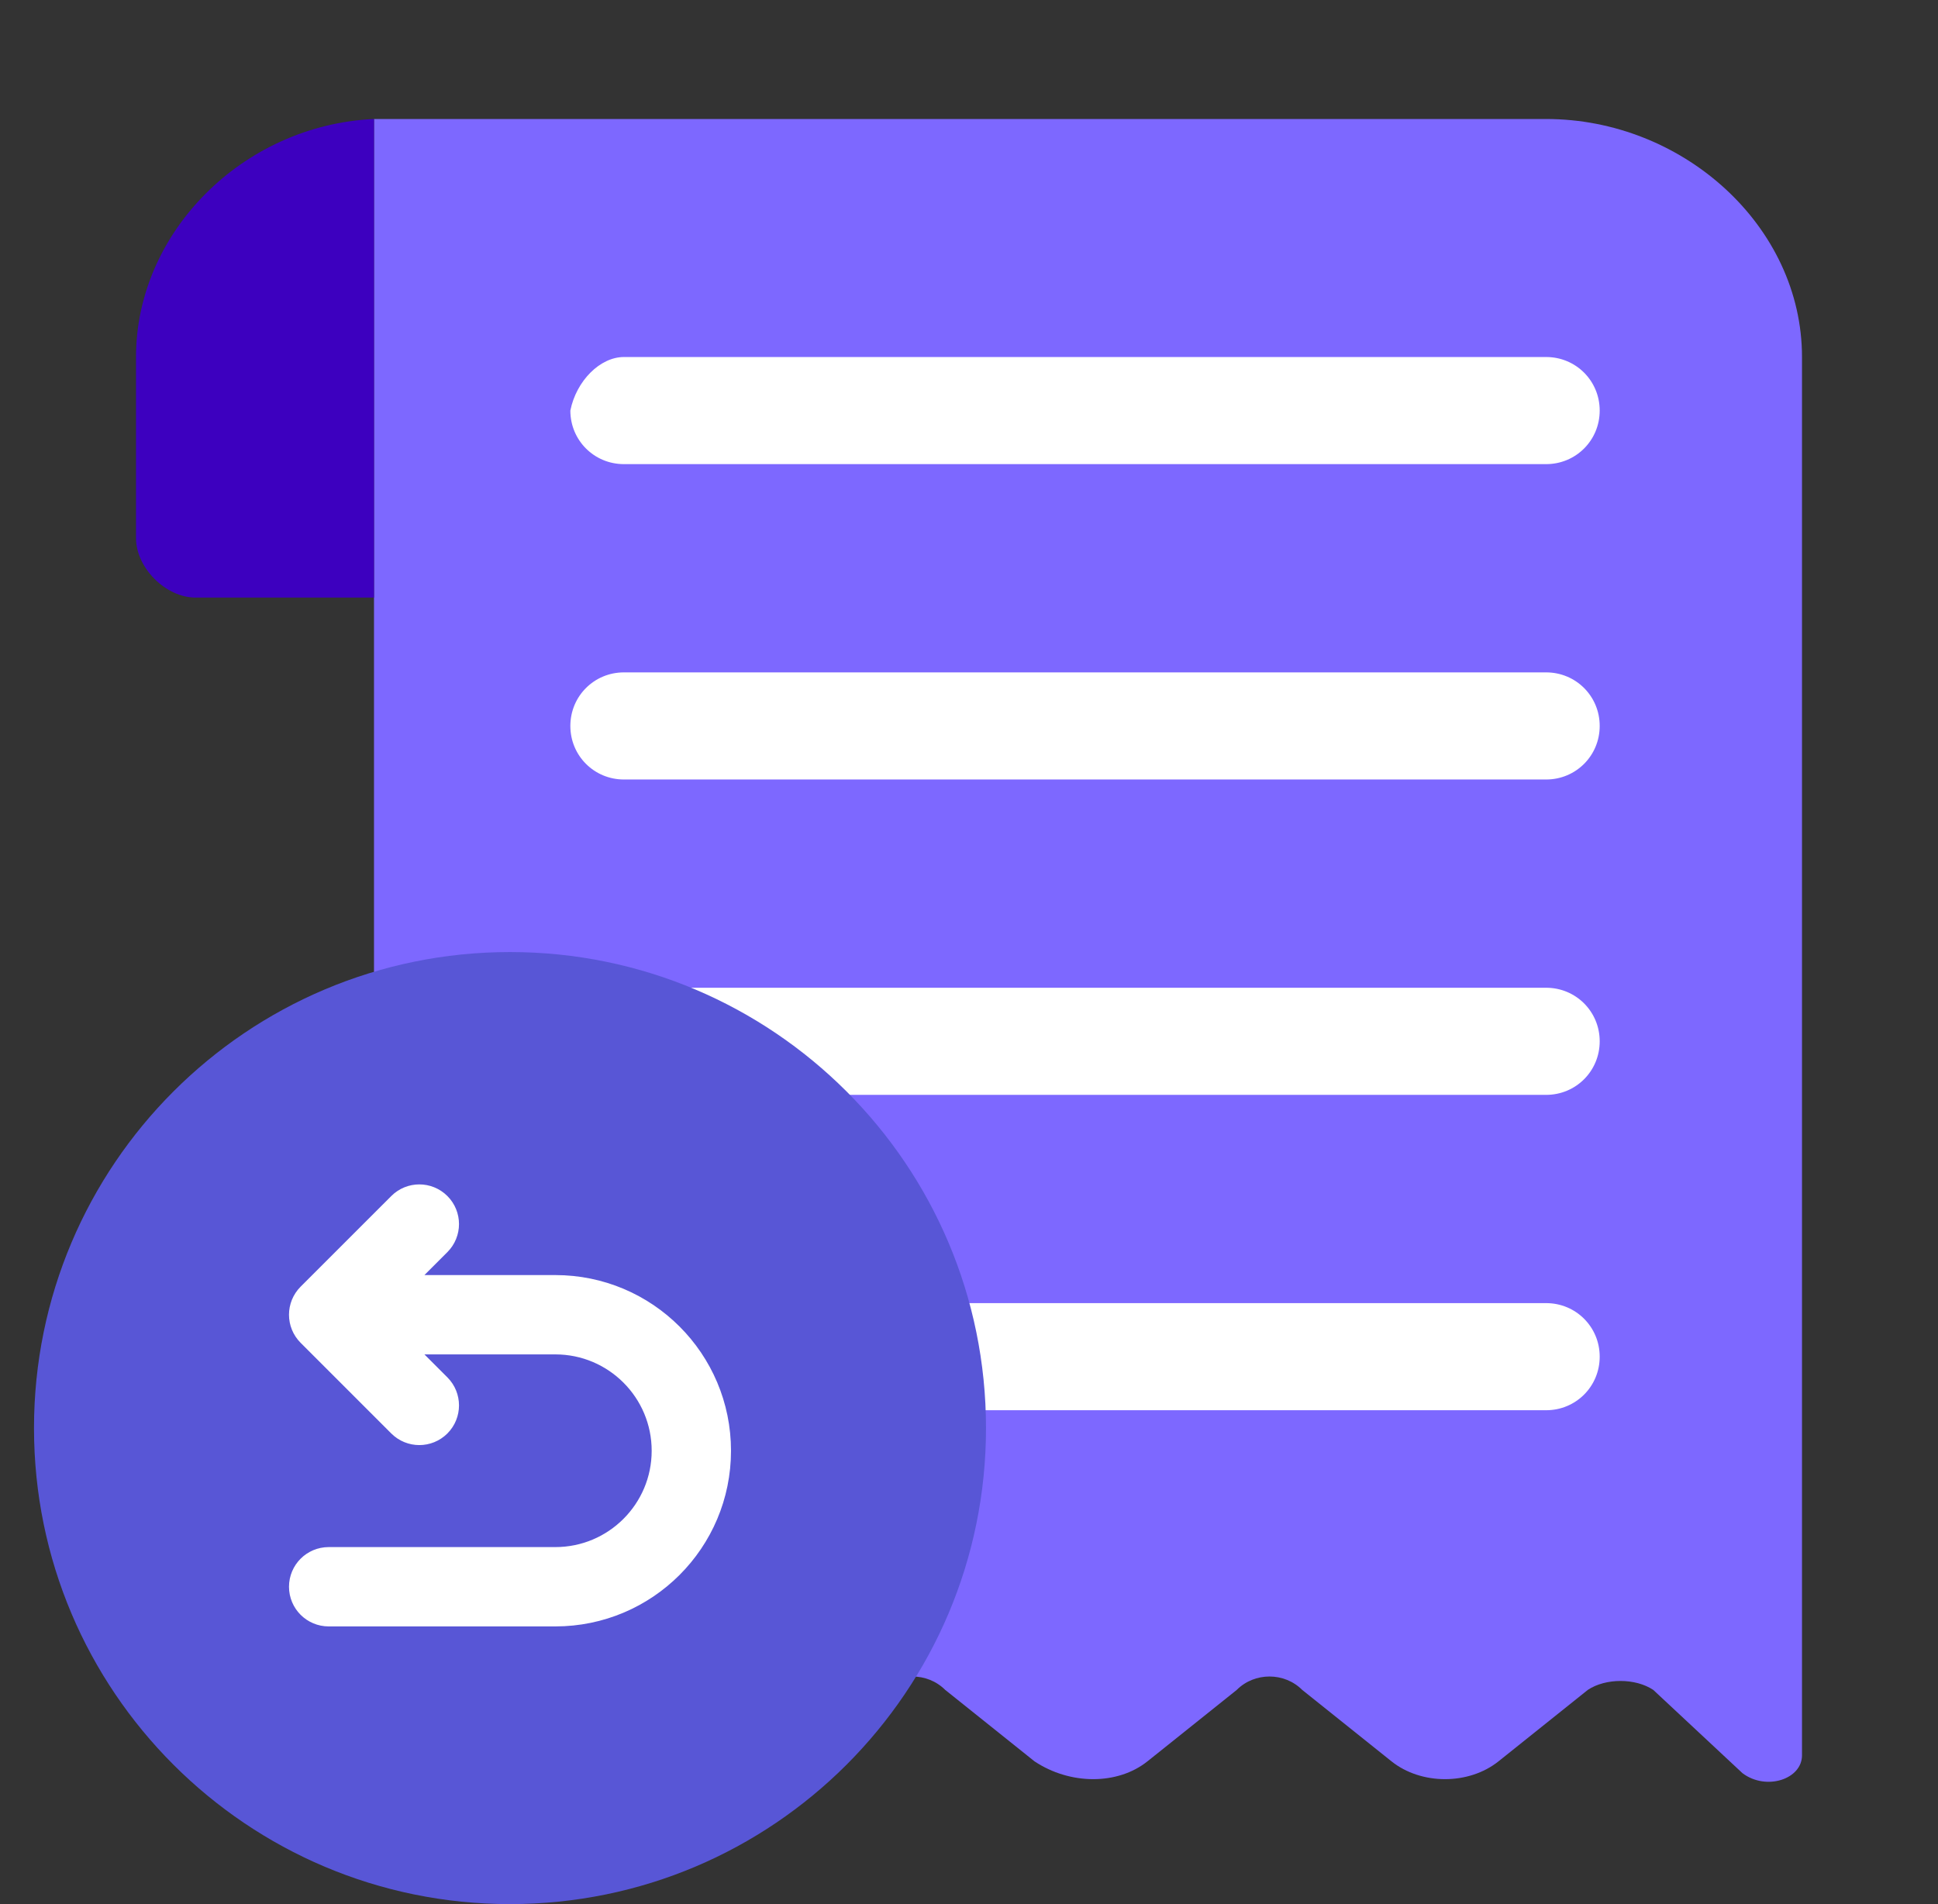 <svg width="57" height="56" viewBox="0 0 57 56" fill="none" xmlns="http://www.w3.org/2000/svg">
<rect x="0" y="0" width="57" height="56" fill="#333333" stroke="none"/>
<path d="M53 10.5V51.625C53 52.325 51.95 52.675 51.25 52.15L48.625 49.7C48.1 49.35 47.225 49.35 46.7 49.7L44.075 51.8C43.2 52.5 41.8 52.5 40.925 51.8L38.3 49.7C37.775 49.175 36.9 49.175 36.375 49.7L33.75 51.8C32.875 52.5 31.475 52.5 30.425 51.8L27.8 49.7C27.275 49.175 26.4 49.175 25.875 49.7L23.25 51.8C22.375 52.5 20.975 52.5 19.925 51.8L17.3 49.7C16.775 49.35 15.9 49.35 15.375 49.7L12.75 52.15C12.05 52.85 11 52.325 11 51.625V3.5H45.475C49.5 3.5 53 6.65 53 10.5Z" fill="#7D68FF"/>
<path d="M11 3.5V17.575H5.75C4.875 17.575 4 16.7 4 15.825V10.5C4 6.825 7.15 3.675 11 3.5Z" fill="#3D00BF"/>
<path d="M45.475 13.65H18.35C17.475 13.65 16.775 12.95 16.775 12.075C16.95 11.2 17.65 10.5 18.35 10.5H45.475C46.35 10.5 47.05 11.2 47.05 12.075C47.05 12.95 46.35 13.65 45.475 13.65Z" fill="white"/>
<path d="M45.475 22.925H18.35C17.475 22.925 16.775 22.225 16.775 21.35C16.775 20.475 17.475 19.775 18.35 19.775H45.475C46.35 19.775 47.05 20.475 47.05 21.35C47.05 22.225 46.35 22.925 45.475 22.925Z" fill="white"/>
<path d="M45.475 32.2H18.35C17.475 32.2 16.775 31.5 16.775 30.625C16.775 29.75 17.475 29.05 18.35 29.05H45.475C46.35 29.05 47.05 29.75 47.05 30.625C47.05 31.5 46.35 32.2 45.475 32.2Z" fill="white"/>
<path d="M45.475 41.475H18.35C17.475 41.475 16.775 40.775 16.775 39.9C16.775 39.025 17.475 38.325 18.35 38.325H45.475C46.35 38.325 47.05 39.025 47.05 39.9C47.05 40.775 46.35 41.475 45.475 41.475Z" fill="white"/>
<path d="M15 56C22.732 56 29 49.732 29 42C29 34.268 22.732 28 15 28C7.268 28 1 34.268 1 42C1 49.732 7.268 56 15 56Z" fill="#5856D6"/>
<path fill-rule="evenodd" clip-rule="evenodd" d="M12.805 35.529C13.065 35.789 13.065 36.211 12.805 36.471L11.276 38H16.333C18.911 38 21 40.089 21 42.667C21 45.244 18.911 47.333 16.333 47.333H9.667C9.298 47.333 9 47.035 9 46.667C9 46.298 9.298 46 9.667 46H16.333C18.174 46 19.667 44.508 19.667 42.667C19.667 40.826 18.174 39.333 16.333 39.333H11.276L12.805 40.862C13.065 41.122 13.065 41.544 12.805 41.805C12.544 42.065 12.122 42.065 11.862 41.805L9.195 39.138C8.935 38.878 8.935 38.456 9.195 38.195L11.862 35.529C12.122 35.268 12.544 35.268 12.805 35.529Z" fill="white" stroke="white" stroke-linecap="round" stroke-linejoin="round"/>
</svg>
